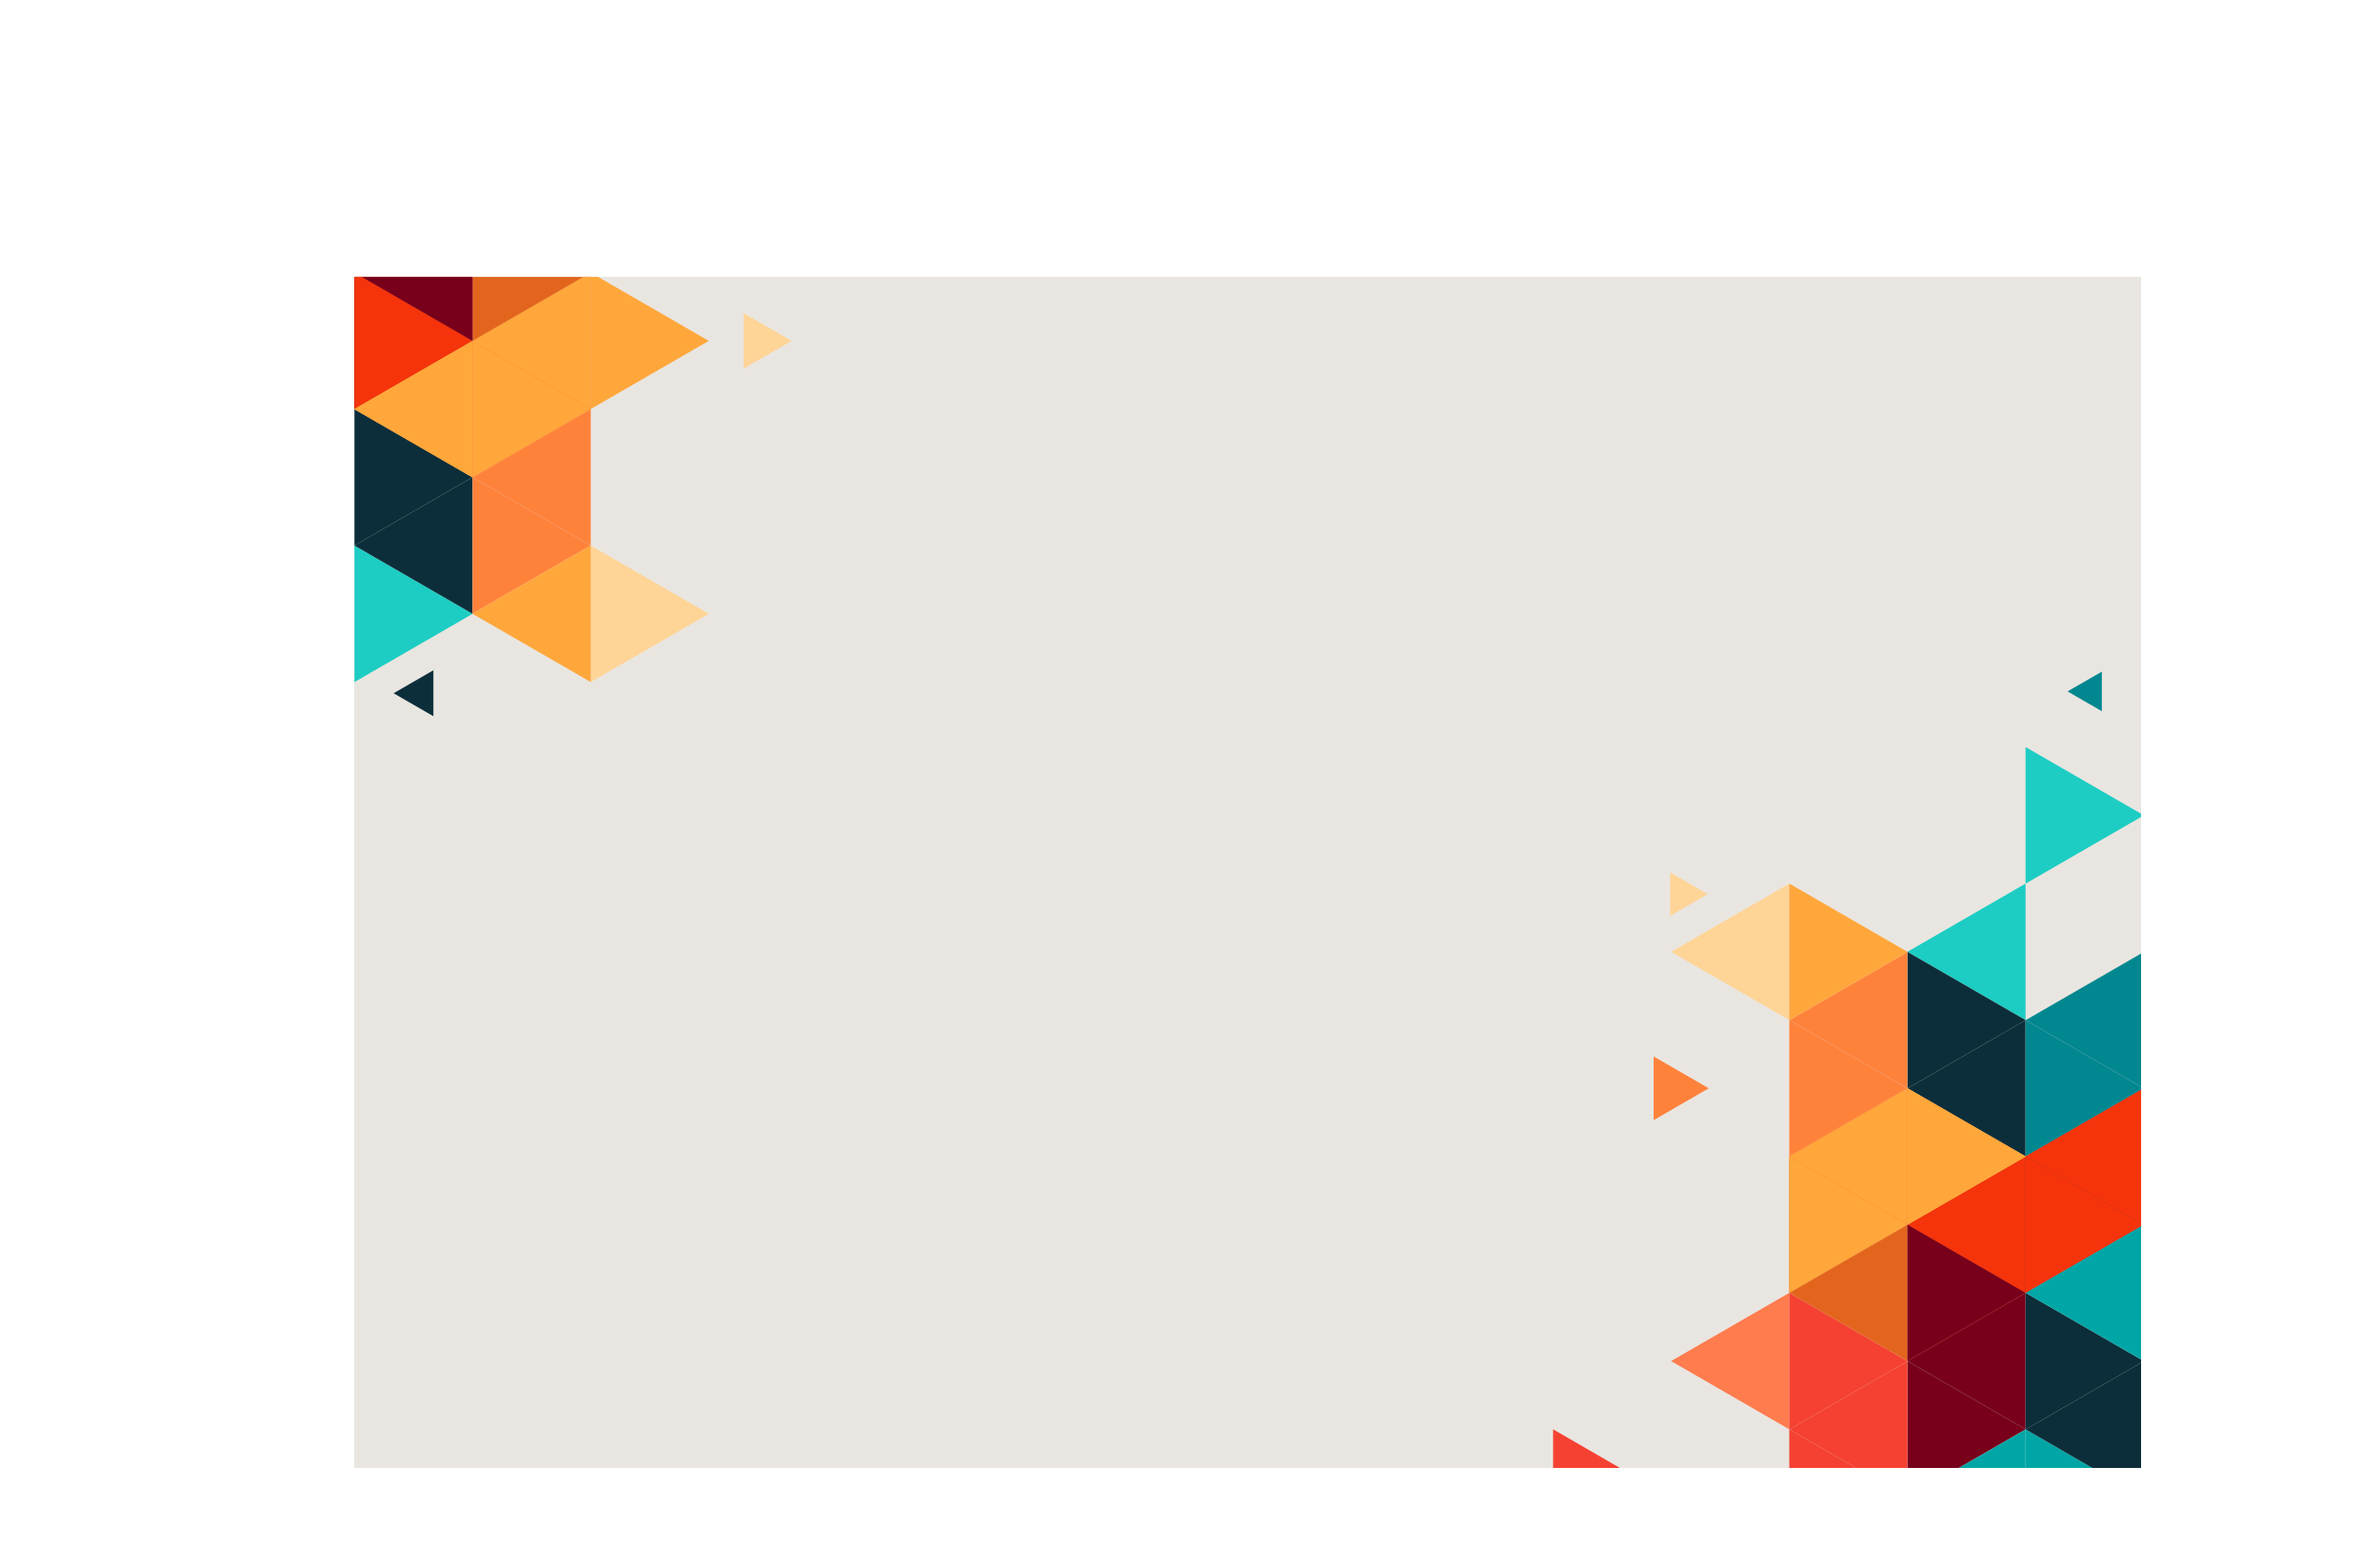 <svg id="cube-bg" xmlns="http://www.w3.org/2000/svg" xmlns:xlink="http://www.w3.org/1999/xlink" viewBox="0 0 999.09 657.26"><defs><clipPath id="clip-path" transform="translate(-381.68 116.23)"><rect id="canvas-bg" x="530.47" width="750" height="500" style="fill:none"/></clipPath></defs><title>bg2</title><g id="cube-all-section"><rect x="148.79" y="116.23" width="750" height="500" style="fill:#e9e6e1"/><rect x="148.79" y="116.23" width="750" height="500" style="fill:#e9e6e1"/><g id="cube-shapes-section"><g style="clip-path:url(#clip-path)"><g id="cube-shapes-all"><g id="cube-shape-right"><polygon points="999.09 456.83 999.09 514.13 949.5 485.49 949.5 485.46 999.09 456.83" style="fill:#ffa73b"/><polygon points="949.5 485.55 949.5 542.73 949.45 542.75 899.94 514.15 949.5 485.55" style="fill:#0c2e3a"/><polygon points="949.5 485.46 949.5 485.55 899.94 514.15 899.9 514.13 899.9 456.83 949.5 485.46" style="fill:#78001b"/><polygon points="949.5 370.93 949.5 428.23 899.9 399.59 899.9 399.56 949.5 370.93" style="fill:#ffa73b"/><polygon points="949.5 428.23 949.5 428.28 899.97 456.87 899.9 456.83 899.9 399.59 949.5 428.23" style="fill:#f5340b"/><polygon points="949.5 428.28 949.5 485.46 899.97 456.87 949.5 428.28" style="fill:#f5340b"/><polygon points="999.04 456.85 949.5 485.46 949.5 428.28 949.53 428.26 999.04 456.85" style="fill:#ff823b"/><polygon points="949.5 542.73 949.5 600.03 899.9 571.38 899.9 571.36 949.5 542.73" style="fill:#018790"/><polygon points="949.5 600.03 949.5 600.07 899.97 628.66 899.9 628.62 899.9 571.38 949.5 600.03" style="fill:#018790"/><polygon points="949.5 600.07 949.5 657.26 899.97 628.66 949.5 600.07" style="fill:#e3651d"/><polygon points="999.09 571.36 999.09 571.45 949.53 600.05 949.5 600.03 949.5 542.73 999.09 571.36" style="fill:#ffa73b"/><polygon points="999.09 456.83 999.09 514.13 949.5 485.49 949.5 485.46 999.09 456.83" style="fill:#ffa73b"/><polygon points="949.45 542.75 899.9 571.36 899.9 514.17 899.94 514.15 949.45 542.75" style="fill:#00a6a6"/><polygon points="949.5 485.55 949.5 542.73 949.45 542.75 899.94 514.15 949.5 485.55" style="fill:#0c2e3a"/><polygon points="949.5 485.46 949.5 485.55 899.94 514.15 899.9 514.13 899.9 456.83 949.5 485.46" style="fill:#ffa73b"/><polygon points="899.9 456.83 899.9 514.13 850.31 485.49 850.31 485.46 899.9 456.83" style="fill:#78001b"/><polygon points="899.9 514.13 899.9 514.17 850.37 542.76 850.31 542.73 850.31 485.49 899.9 514.13" style="fill:#78001b"/><polygon points="949.5 485.46 949.5 485.55 899.94 514.15 899.9 514.13 899.9 456.83 949.5 485.46" style="fill:#78001b"/><polygon points="850.31 485.55 850.31 542.73 850.26 542.75 800.75 514.15 850.31 485.55" style="fill:#78001b"/><polygon points="850.31 485.46 850.31 485.55 800.75 514.15 800.71 514.13 800.71 456.83 850.31 485.46" style="fill:#f5340b"/><polygon points="850.3 370.93 850.3 428.23 800.71 399.59 800.71 399.56 850.3 370.93" style="fill:#1dcdc3"/><polygon points="850.3 428.23 850.3 428.28 800.77 456.87 800.71 456.83 800.71 399.59 850.3 428.23" style="fill:#0c2e3a"/><polygon points="850.3 428.28 850.3 485.46 800.77 456.87 850.3 428.28" style="fill:#0c2e3a"/><polygon points="899.85 456.85 850.3 485.46 850.3 428.28 850.34 428.26 899.85 456.85" style="fill:#018790"/><polygon points="899.9 399.65 899.9 456.83 899.85 456.85 850.34 428.26 899.9 399.65" style="fill:#018790"/><polygon points="882.32 281.95 882.32 298.55 882.3 298.56 867.93 290.25 882.32 281.95" style="fill:#018790"/><polygon points="899.9 342.24 899.9 342.32 850.34 370.93 850.3 370.91 850.3 313.6 899.9 342.24" style="fill:#1dcdc3"/><polygon points="850.3 542.73 850.3 600.03 800.71 571.38 800.71 571.36 850.3 542.73" style="fill:#78001b"/><polygon points="850.3 600.03 850.3 600.07 800.77 628.66 800.71 628.62 800.71 571.38 850.3 600.03" style="fill:#78001b"/><polygon points="850.3 600.07 850.3 657.26 800.77 628.66 850.3 600.07" style="fill:#00a6a6"/><polygon points="899.85 628.65 850.3 657.26 850.3 600.07 850.34 600.05 899.85 628.65" style="fill:#00a6a6"/><polygon points="899.9 571.45 899.9 628.62 899.85 628.65 850.34 600.05 899.9 571.45" style="fill:#0c2e3a"/><polygon points="899.9 571.36 899.9 571.45 850.34 600.05 850.3 600.03 850.3 542.73 899.9 571.36" style="fill:#0c2e3a"/><polygon points="899.9 456.83 899.9 514.13 850.31 485.49 850.31 485.46 899.9 456.83" style="fill:#f5340b"/><polygon points="899.9 514.13 899.9 514.17 850.37 542.76 850.31 542.73 850.31 485.49 899.9 514.13" style="fill:#f5340b"/><polygon points="899.9 514.17 899.9 571.36 850.37 542.76 899.9 514.17" style="fill:#00a6a6"/><polygon points="949.45 542.75 899.9 571.36 899.9 514.17 899.94 514.15 949.45 542.75" style="fill:#ff823b"/><polygon points="949.5 485.46 949.5 485.55 899.94 514.15 899.9 514.13 899.9 456.83 949.5 485.46" style="fill:#ffa73b"/><polygon points="850.26 542.75 800.71 571.36 800.71 514.17 800.75 514.15 850.26 542.75" style="fill:#f5340b"/><polygon points="850.31 485.55 850.31 542.73 850.26 542.75 800.75 514.15 850.31 485.55" style="fill:#f5340b"/><polygon points="850.31 485.46 850.31 485.55 800.75 514.15 800.71 514.13 800.71 456.83 850.31 485.46" style="fill:none"/><polygon points="800.71 456.83 800.71 514.13 751.12 485.49 751.12 485.46 800.71 456.83" style="fill:#f5340b"/><polygon points="800.71 514.13 800.71 514.17 751.18 542.76 751.12 542.73 751.12 485.49 800.71 514.13" style="fill:#e3651d"/><polygon points="850.31 485.46 850.31 485.55 800.75 514.15 800.71 514.13 800.71 456.83 850.31 485.46" style="fill:#ffa73b"/><polygon points="751.12 370.93 751.12 428.23 701.52 399.59 701.52 399.56 751.12 370.93" style="fill:#ffd497"/><polygon points="800.66 456.85 751.12 485.46 751.12 428.28 751.15 428.26 800.66 456.85" style="fill:#ff823b"/><polygon points="717.32 456.86 694.18 470.22 694.18 443.51 694.2 443.5 717.32 456.86" style="fill:#ff823b"/><polygon points="716.9 375.35 701.1 384.48 701.1 366.23 701.11 366.23 716.9 375.35" style="fill:#ffd497"/><polygon points="800.71 399.65 800.71 456.83 800.66 456.85 751.15 428.26 800.71 399.65" style="fill:#ff823b"/><polygon points="800.71 399.56 800.71 399.65 751.15 428.26 751.12 428.23 751.12 370.93 800.71 399.56" style="fill:#ffa73b"/><polygon points="751.12 542.73 751.12 600.03 701.52 571.38 701.52 571.36 751.12 542.73" style="fill:#ff7c4e"/><polygon points="800.66 628.65 751.12 657.26 751.12 600.07 751.15 600.05 800.66 628.65" style="fill:#f54132"/><polygon points="701.52 628.65 651.97 657.26 651.97 600.07 652.01 600.05 701.52 628.65" style="fill:#f54132"/><polygon points="800.71 571.45 800.71 628.62 800.66 628.65 751.15 600.05 800.71 571.45" style="fill:#f54132"/><polygon points="800.71 571.36 800.71 571.45 751.15 600.05 751.12 600.03 751.12 542.73 800.71 571.36" style="fill:#f54132"/><polygon points="800.71 456.83 800.71 514.13 751.12 485.49 751.12 485.46 800.71 456.83" style="fill:#ffa73b"/><polygon points="800.71 514.13 800.71 514.17 751.18 542.76 751.12 542.73 751.12 485.49 800.71 514.13" style="fill:#ffa73b"/><polygon points="800.71 514.17 800.71 571.36 751.18 542.76 800.71 514.17" style="fill:#e3651d"/><polygon points="850.26 542.75 800.71 571.36 800.71 514.17 800.75 514.15 850.26 542.75" style="fill:#78001b"/><polygon points="850.31 485.46 850.31 485.55 800.75 514.15 800.71 514.13 800.71 456.83 850.31 485.46" style="fill:#ffa73b"/></g><g id="cube-shape-left"><polygon points="0 200.43 0 143.13 49.59 171.77 49.59 171.79 0 200.43" style="fill:#ffa73b"/><polygon points="49.59 171.71 49.59 114.53 49.65 114.5 99.16 143.1 49.59 171.71" style="fill:#0c2e3a"/><polygon points="49.59 171.79 49.59 171.71 99.16 143.1 99.19 143.13 99.19 200.43 49.59 171.79" style="fill:#78001b"/><polygon points="49.6 286.32 49.6 229.02 99.19 257.67 99.19 257.69 49.6 286.32" style="fill:#ffa73b"/><polygon points="49.6 229.02 49.6 228.98 99.13 200.39 99.19 200.43 99.19 257.67 49.6 229.02" style="fill:#f5340b"/><polygon points="49.6 228.98 49.6 171.79 99.13 200.39 49.6 228.98" style="fill:#f5340b"/><polygon points="0.05 200.4 49.6 171.79 49.6 228.98 49.56 229 0.05 200.4" style="fill:#ff823b"/><polygon points="49.6 114.53 49.6 57.23 99.19 85.87 99.19 85.9 49.6 114.53" style="fill:#018790"/><polygon points="49.6 57.23 49.6 57.19 99.13 28.59 99.19 28.63 99.19 85.87 49.6 57.23" style="fill:#018790"/><polygon points="49.6 57.19 49.6 0 99.13 28.59 49.6 57.19" style="fill:#e3651d"/><polygon points="0 85.9 0 85.81 49.56 57.2 49.6 57.23 49.6 114.53 0 85.9" style="fill:#ffa73b"/><polygon points="0 200.43 0 143.13 49.59 171.77 49.59 171.79 0 200.43" style="fill:#ffa73b"/><polygon points="49.65 114.5 99.19 85.9 99.19 143.08 99.16 143.1 49.65 114.5" style="fill:#00a6a6"/><polygon points="49.59 171.71 49.59 114.53 49.65 114.5 99.16 143.1 49.59 171.71" style="fill:#0c2e3a"/><polygon points="49.59 171.79 49.59 171.71 99.16 143.1 99.19 143.13 99.19 200.43 49.59 171.79" style="fill:#ffa73b"/><polygon points="99.19 200.43 99.19 143.13 148.79 171.77 148.79 171.79 99.19 200.43" style="fill:#78001b"/><polygon points="99.19 143.13 99.19 143.08 148.72 114.49 148.79 114.53 148.79 171.77 99.19 143.13" style="fill:#78001b"/><polygon points="49.59 171.79 49.59 171.71 99.16 143.1 99.19 143.13 99.19 200.43 49.59 171.79" style="fill:#78001b"/><polygon points="148.79 171.71 148.79 114.53 148.84 114.5 198.35 143.1 148.79 171.71" style="fill:#78001b"/><polygon points="148.79 171.79 148.79 171.71 198.35 143.1 198.38 143.13 198.38 200.43 148.79 171.79" style="fill:#f5340b"/><polygon points="148.79 286.32 148.79 229.02 198.38 257.67 198.38 257.69 148.79 286.32" style="fill:#1dcdc3"/><polygon points="148.79 229.02 148.79 228.98 198.32 200.39 198.38 200.43 198.38 257.67 148.79 229.02" style="fill:#0c2e3a"/><polygon points="165.24 291.03 165.24 291.01 181.91 281.39 181.93 281.4 181.93 300.67 165.24 291.03" style="fill:#0c2e3a"/><polygon points="148.79 228.98 148.79 171.79 198.32 200.39 148.79 228.98" style="fill:#0c2e3a"/><polygon points="99.24 200.4 148.79 171.79 148.79 228.98 148.75 229 99.24 200.4" style="fill:#018790"/><polygon points="99.19 257.61 99.19 200.43 99.24 200.4 148.75 229 99.19 257.61" style="fill:#018790"/><polygon points="99.19 315.02 99.19 314.93 148.75 286.32 148.79 286.35 148.79 343.65 99.19 315.02" style="fill:#1dcdc3"/><polygon points="148.79 114.53 148.79 57.23 198.38 85.87 198.38 85.9 148.79 114.53" style="fill:#78001b"/><polygon points="148.79 57.23 148.79 57.19 198.32 28.59 198.38 28.63 198.38 85.87 148.79 57.23" style="fill:#78001b"/><polygon points="148.79 57.19 148.79 0 198.32 28.59 148.79 57.19" style="fill:#00a6a6"/><polygon points="99.24 28.61 148.79 0 148.79 57.19 148.75 57.2 99.24 28.61" style="fill:#00a6a6"/><polygon points="99.19 85.81 99.19 28.63 99.24 28.61 148.75 57.2 99.19 85.81" style="fill:#0c2e3a"/><polygon points="99.19 85.9 99.19 85.81 148.75 57.2 148.79 57.23 148.79 114.53 99.19 85.9" style="fill:#0c2e3a"/><polygon points="99.19 200.43 99.19 143.13 148.79 171.77 148.79 171.79 99.19 200.43" style="fill:#f5340b"/><polygon points="99.19 143.13 99.19 143.08 148.72 114.49 148.79 114.53 148.79 171.77 99.19 143.13" style="fill:#f5340b"/><polygon points="99.19 143.08 99.19 85.9 148.72 114.49 99.19 143.08" style="fill:#00a6a6"/><polygon points="49.65 114.5 99.19 85.9 99.19 143.08 99.16 143.1 49.65 114.5" style="fill:#ff823b"/><polygon points="49.59 171.79 49.59 171.71 99.16 143.1 99.19 143.13 99.19 200.43 49.59 171.79" style="fill:#ffa73b"/><polygon points="148.84 114.5 198.38 85.9 198.38 143.08 198.35 143.1 148.84 114.5" style="fill:#f5340b"/><polygon points="148.79 171.71 148.79 114.53 148.84 114.5 198.35 143.1 148.79 171.71" style="fill:#f5340b"/><polygon points="148.79 171.79 148.79 171.71 198.35 143.1 198.38 143.13 198.38 200.43 148.79 171.79" style="fill:none"/><polygon points="198.38 200.43 198.38 143.13 247.98 171.77 247.98 171.79 198.38 200.43" style="fill:#f5340b"/><polygon points="198.38 143.13 198.38 143.08 247.91 114.49 247.98 114.53 247.98 171.77 198.38 143.13" style="fill:#e3651d"/><polygon points="148.79 171.79 148.79 171.71 198.35 143.1 198.38 143.13 198.38 200.43 148.79 171.79" style="fill:#ffa73b"/><polygon points="247.98 171.71 247.98 114.53 248.03 114.5 297.54 143.1 247.98 171.71" style="fill:#ffa73b"/><polygon points="312.19 154.72 312.19 131.5 312.21 131.49 332.32 143.1 312.19 154.72" style="fill:#ffd497"/><polygon points="247.98 286.32 247.98 229.02 297.57 257.67 297.57 257.69 247.98 286.32" style="fill:#ffd497"/><polygon points="198.43 200.4 247.98 171.79 247.98 228.98 247.94 229 198.43 200.4" style="fill:#ff823b"/><polygon points="198.38 257.61 198.38 200.43 198.43 200.4 247.94 229 198.38 257.61" style="fill:#ff823b"/><polygon points="198.38 257.69 198.38 257.61 247.94 229 247.98 229.02 247.98 286.32 198.38 257.69" style="fill:#ffa73b"/><polygon points="247.98 114.53 247.98 57.23 297.57 85.87 297.57 85.9 247.98 114.53" style="fill:#ff7c4e"/><polygon points="198.43 28.61 247.98 0 247.98 57.19 247.94 57.2 198.43 28.61" style="fill:#f54132"/><polygon points="198.38 85.81 198.38 28.63 198.43 28.61 247.94 57.2 198.38 85.81" style="fill:#f54132"/><polygon points="198.38 85.9 198.38 85.81 247.94 57.2 247.98 57.23 247.98 114.53 198.38 85.9" style="fill:#f54132"/><polygon points="198.38 200.43 198.38 143.13 247.98 171.77 247.98 171.79 198.38 200.43" style="fill:#ffa73b"/><polygon points="198.38 143.13 198.38 143.08 247.91 114.49 247.98 114.53 247.98 171.77 198.38 143.13" style="fill:#ffa73b"/><polygon points="198.38 143.08 198.38 85.9 247.91 114.49 198.38 143.08" style="fill:#e3651d"/><polygon points="148.84 114.5 198.38 85.9 198.38 143.08 198.35 143.1 148.84 114.5" style="fill:#78001b"/><polygon points="148.79 171.79 148.79 171.71 198.35 143.1 198.38 143.13 198.38 200.43 148.79 171.79" style="fill:#ffa73b"/></g></g></g></g></g></svg>